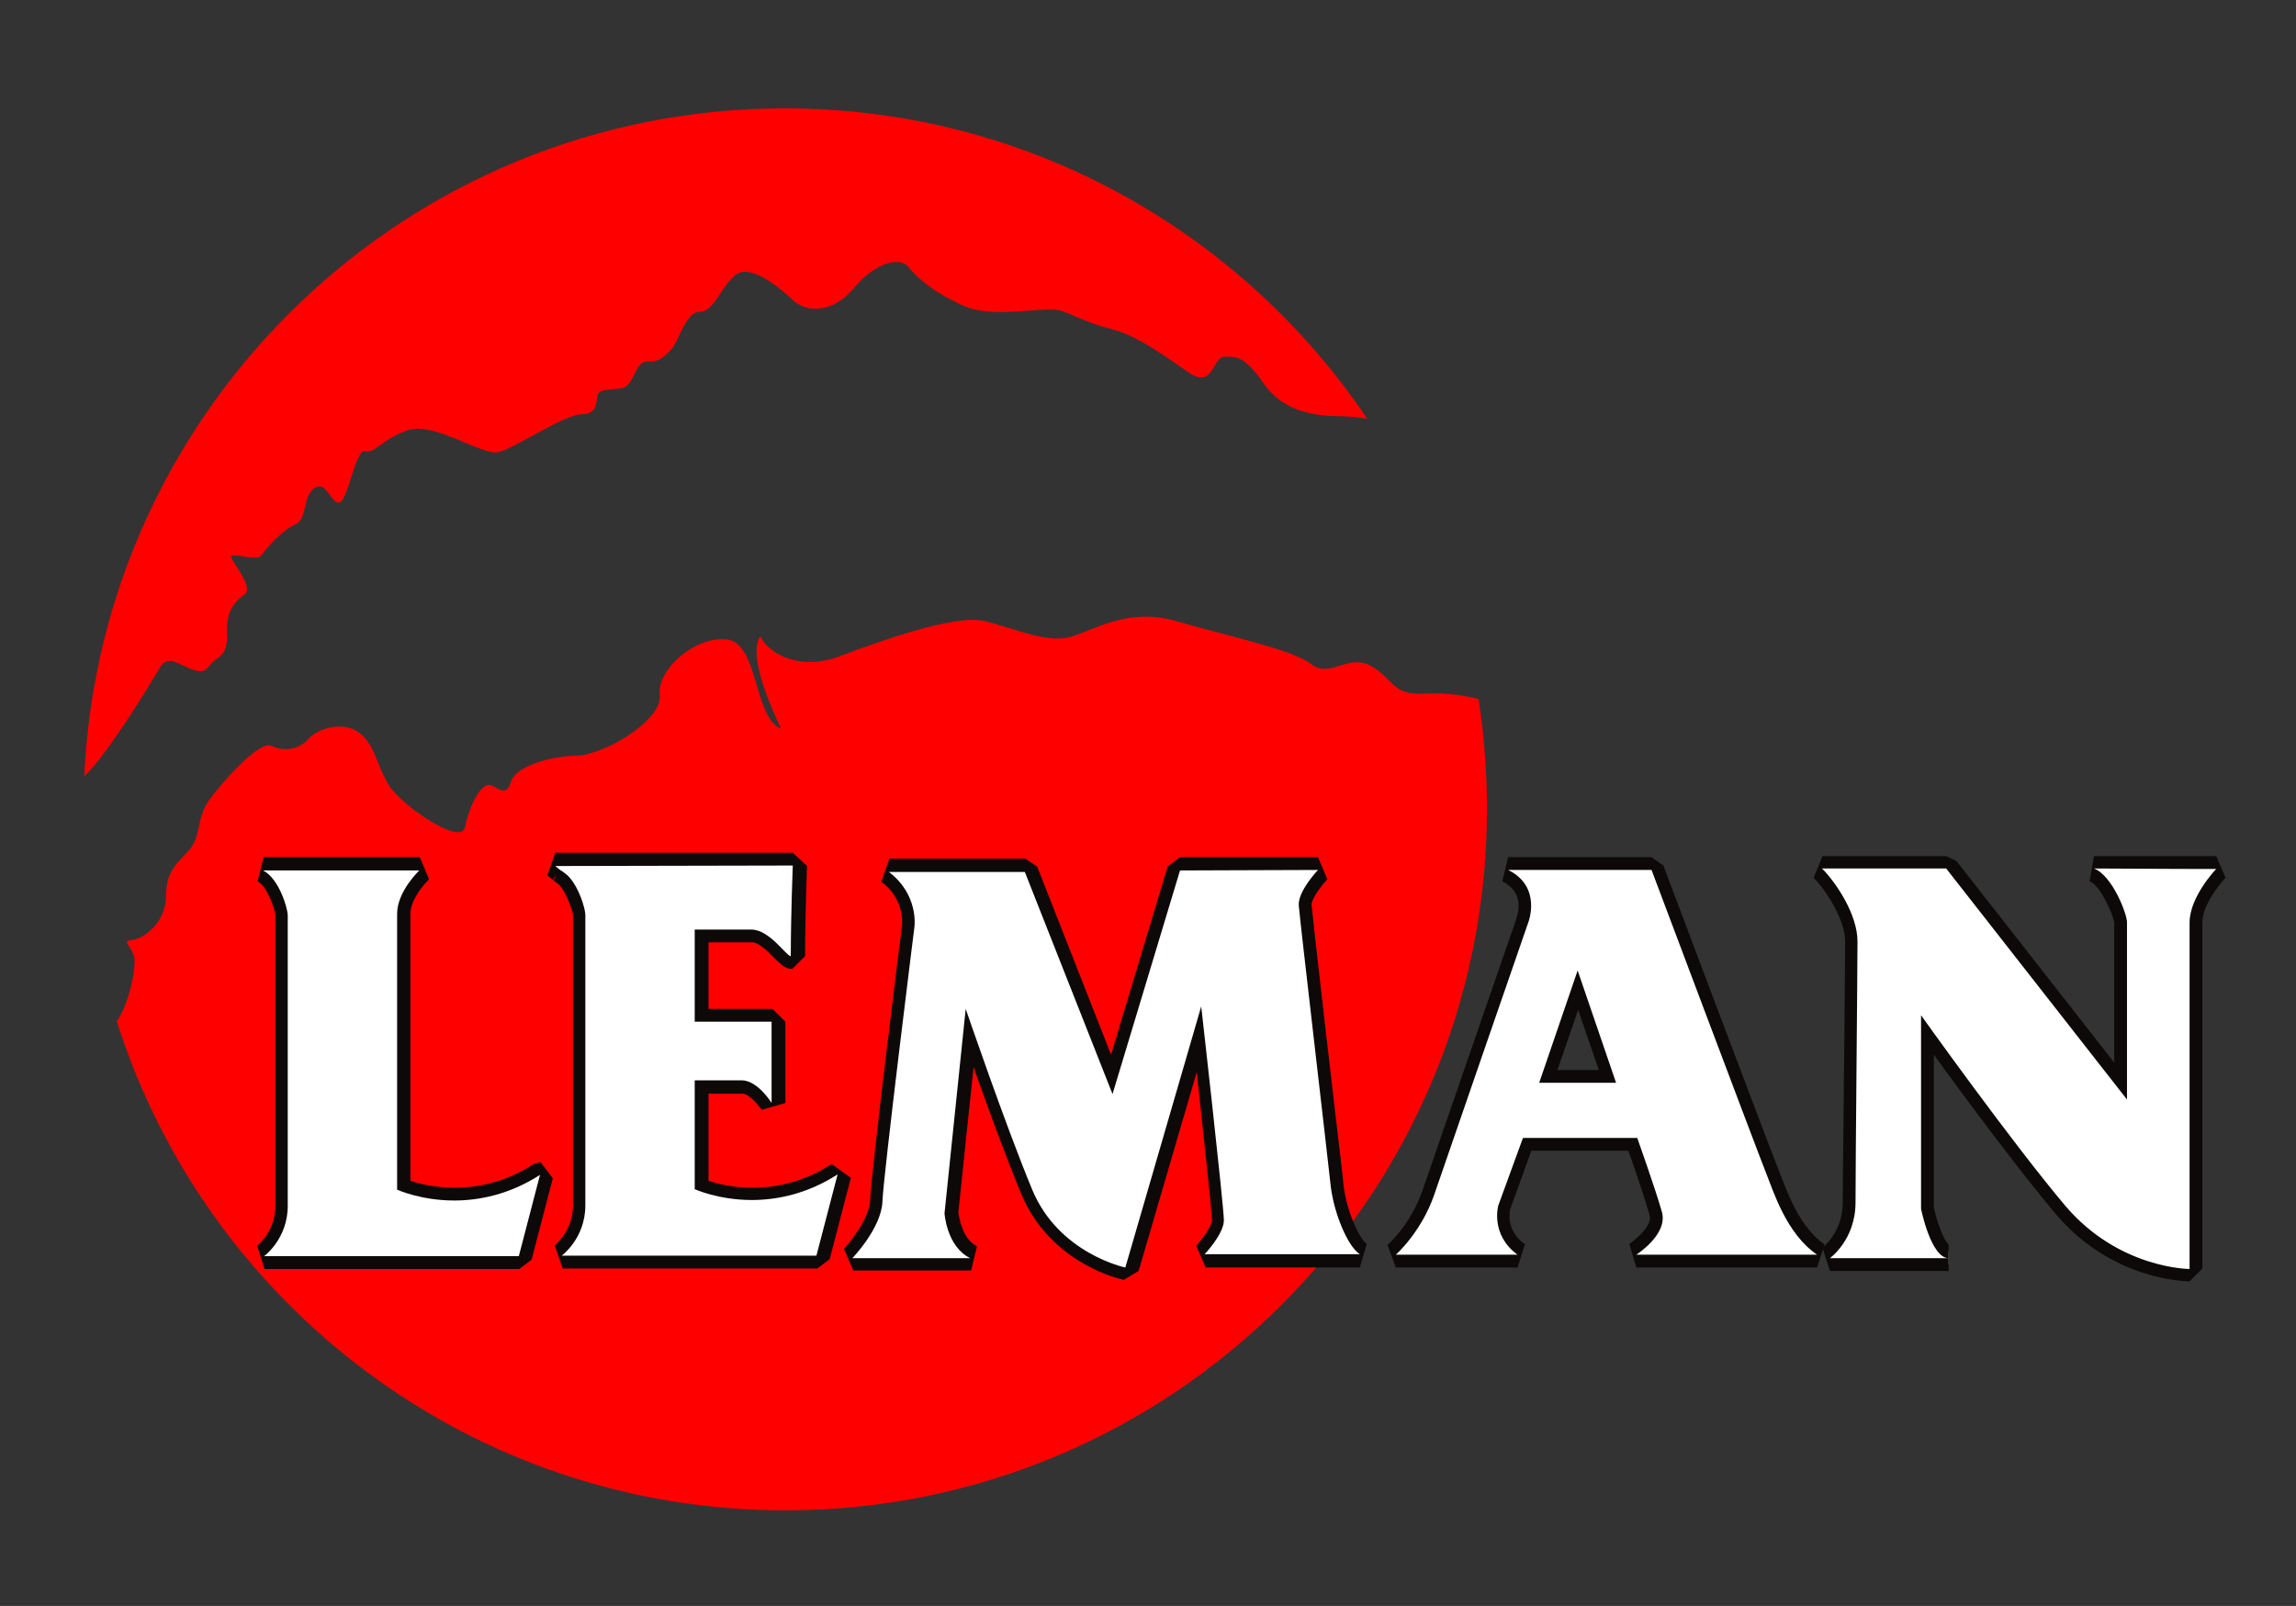 <?xml version="1.0" encoding="utf-8"?>
<!-- Generator: Adobe Illustrator 21.0.2, SVG Export Plug-In . SVG Version: 6.00 Build 0)  -->
<svg version="1.1" id="Calque_1" xmlns="http://www.w3.org/2000/svg" xmlns:xlink="http://www.w3.org/1999/xlink" x="0px" y="0px"
	 viewBox="0 0 466 326" style="enable-background:new 0 0 466 326;" xml:space="preserve">
<rect x="0" y="0" width="466" height="326" fill="#333333" stroke="none"/>
<style type="text/css">
	.st0{fill:#FF0000;}
	.st1{fill:#FFFFFF;}
	.st2{fill:#0D0909;}
</style>
<path class="st0" d="M289,140.8c-6.5,0.4-6.1-3-10.7-5.6c-4.6-2.6-8.4,2.6-12.2-0.4c-3.8-3-17.5-5.8-27.3-8.7
	c-9.8-2.9-16.9,1.9-21.6,3.2c-4.6,1.3-11-1.6-17.2-3.2c-6.2-1.6-22.6,4.5-29.8,7.2s-13.7,0-15.9-4.1c-2.7,3.9,2.6,15.2,4.2,18.7
	c-5.6-2.3-4.5-17.4-11-18.1s-14.2,6.2-13.6,11.3c0.6,5.1-11.3,12.2-16.9,12.3c-5.6,0.1-12.3,2.3-13.2,5.1c-0.9,2.7-1.7,2.2-3.9,1
	s-4.8,4.5-5.5,8.4s-12.4-4.1-15.2-8.1c-2.7-4.1-3-8.5-6.2-11s-8.5-1-10.4,1.2s-5.1,2.6-7.5,1.4c-2.5-1.2-10.3,7.7-12.7,11.1
	c-2.5,3.5-1.6,7.1-3.8,9.8c-2.2,2.7-4.9,4.1-4.9,9.5c0,5.5-4.5,8.7-6.8,9s-0.6,0.6,0.3,3.3c0.6,2-1.1,10-3.5,13.2
	c18.2,57.6,72.1,99.3,135.7,99.3c78.6,0,142.4-63.7,142.4-142.4c0-7.6-0.6-15-1.7-22.3C297.1,141.1,293,140.6,289,140.8z"/>
<path class="st0" d="M32.4,135.6c1.7-2.9,3.9-0.6,6.9,0.4s2.9-1.2,4.6-2.2s2.2-2.5,2.2-4.6c-0.4-5.2,1.6-7.1,3.5-8.5
	s-1.9-5.8-2.6-7.4s5.1,0.9,6.1-0.6s4.2-5.1,6.8-6.2c2.6-1.2,1.4-5.6,3.9-7.4c2.5-1.7,3.3,3.2,5.1,2.9c1.7-0.3,3.3-11,5.2-10.4
	s3.6-2.6,8.8-4.3c5.2-1.7,15,5.2,18.2,4.5s13.5-7.7,16.9-7.7s2.9-2.6,3.3-3.9c0.4-1.3,2.5-1,4.9-1.4c2.5-0.4,2.7-5.5,5.1-5.4
	c2.3,0.1,3.1-0.6,4.8-2.3s3-7.8,5.9-7.8s4.1-4.8,7.2-7.4c3-2.6,8.9,2.4,11.7,5s8,2.8,12.4-2.4c4.3-5.2,9.3-6.5,11.1-4.3
	c1.7,2.2,5.4,5.4,11.5,8s16.3-0.2,19.5,0.9s4.6,2.2,10.2,3.7s10.9,5.6,15.8,8.9c5,3.3,4.6-3.3,7.2-3.3s4.1,0,8,5.6
	s10.4,6.5,15.6,6.5c1.6,0,3.5,0.2,5.3,0.5c-25.6-38-69-63-118.2-63C82.9,22,20.6,82.1,17.1,157.6C21.9,153.1,30.9,138.2,32.4,135.6z
	"/>
<path class="st1" d="M53.7,256.2l-0.8-2.4c0.2-0.1,4.2-3.2,4.2-9.1v-59c0-1.1-1.7-6.6-4.3-8l0.6-2.5h31.7l0.9,2.2c0,0-4.2,4-4.2,8
	v55.1c1.6,0.6,5.4,1.8,10.3,1.8c6,0,11.6-1.7,16.7-5l2,1.4l-4.3,16.5l-1.3,1H53.7L53.7,256.2z"/>
<path class="st2" d="M85.2,176.6c0,0-4.6,4.3-4.6,8.9s0,56,0,56s4.8,2.2,11.6,2.2c5,0,11.2-1.2,17.4-5.2l-4.3,16.5H53.6
	c0,0,4.8-3.5,4.8-10.2s0-57.7,0-59s-1.7-7.4-5-9.1h31.8 M109.7,238.4L109.7,238.4 M85.2,174H53.5l-1.2,4.9c1.9,1,3.5,5.6,3.6,6.9v59
	c0,5.2-3.6,8-3.7,8.1l1.5,4.7h51.7l2.5-1.9l4.3-16.5l-2.5-3.3l-1.4,0.4c-4.9,3.2-10.3,4.8-16,4.8c-4,0-7.2-0.8-9-1.4v-54.2
	c0-2.8,2.7-6,3.8-7L85.2,174L85.2,174z"/>
<path class="st1" d="M114,256.2l-0.8-2.4c0.2-0.1,4.2-3.2,4.2-9.1v-59c0-0.7-1.1-4.8-3.2-7.1l-1.2-0.9l0,0l-0.1-0.1l0.2-0.3v-0.2
	l-0.3,0.4l-1.1-0.9l0.8-2.3h48.2l1.3,1.4c0,0.1-0.4,10.5-0.4,18.4l-1.3,1.3c-0.8,0-1.4-0.6-2.5-1.8c-1.3-1.4-3.6-3.7-5.5-3.7h-10.2
	v16.2h14.3l1.3,1.3v16.5l-2.4,0.7c-0.7-1.1-2.9-3.9-5-3.9h-8.2v20c1.6,0.6,5.4,1.8,10.3,1.8c6,0,11.6-1.7,16.7-5l2,1.4l-4.3,16.5
	l-1.3,1L114,256.2L114,256.2z"/>
<path class="st2" d="M160.9,175.7c0,0-0.4,10.4-0.4,18.4c-0.9,0-4.3-5.4-8-5.4s-11.5,0-11.5,0c0,4,0,11,0,18.7h15.6v16.5
	c0,0-2.8-4.6-6.1-4.6c-2.2,0-6.8,0-9.5,0c0,11.8,0,22.1,0,22.1s4.8,2.2,11.6,2.2c5,0,11.2-1.2,17.4-5.2l-4.3,16.5H114
	c0,0,4.8-3.5,4.8-10.2s0-57.7,0-59c0-1.1-1.2-5.6-3.6-8l-1.3-1h-0.1l0,0l-1.1-0.9L160.9,175.7 M170,238.4L170,238.4 M160.9,173.1
	h-48.2l-1.6,4.6l1.1,0.9l0.6-0.8v0.2l-0.5,0.7l1.2,0.9c1.6,1.8,2.7,5.3,2.8,6.1v59c0,5.2-3.6,8-3.7,8.1l1.6,4.7h51.7l2.5-1.9
	l4.3-16.5l-2.5-1.8v-1.4l0,0v1.4l-1.4-1c-4.9,3.2-10.3,4.8-16,4.8c-4,0-7.2-0.8-9-1.4V222h6.9c1.2,0,3,2,3.9,3.3l4.8-1.4v-16.5
	l-2.6-2.6h-13v-13.5h8.9c1.4,0,3.4,2.1,4.6,3.3c1.2,1.2,2.1,2.1,3.5,2.1l2.6-2.6c0-7.9,0.4-18.2,0.4-18.3L160.9,173.1L160.9,173.1z"
	/>
<path class="st1" d="M228.2,258.4c-0.6-0.1-14.2-3.1-19.8-16.6c-3.8-9.1-8.8-23.4-11.6-31.2l-3.7,35.5c0.1,0.8,0.7,6.1,4.5,7.9
	l-0.6,2.5h-23.9l-0.9-2.2c0.1-0.1,5.5-5.8,5.7-10.7c0.2-5.4,6.3-53.8,6.5-55.9c0-0.2,0.7-5.8-4.7-9.9l0.8-2.3h27.6l1.2,0.8
	l16.4,41.7l12.6-41.8l1.2-0.9h28l0.9,2.2c-1.5,1.6-3.7,4.6-3.6,6.2c0.2,2.5,4.6,40.7,6.1,53.2l0.4,3.8c0.6,5.6,3.4,11.5,5.3,12.7
	l-0.7,2.4h-31.5l-0.9-2.2c1.4-1.5,3.6-4.4,3.6-6.1c0-1.9-2.3-23.4-3.8-36.8l-13.6,46.7L228.2,258.4z"/>
<path class="st2" d="M267.5,176.6L267.5,176.6 M267.5,176.6c0,0-4.1,4.3-3.9,7.2c0.2,2.8,5.9,51.4,6.5,57.1
	c0.7,5.6,3.5,12.2,5.9,13.7c-8.5,0-31.5,0-31.5,0s3.9-4.1,3.9-6.9s-4.6-43.4-4.6-43.4l-15.4,53c0,0-13.5-2.8-18.9-15.8
	S196,204.8,196,204.8l-4.3,41.5c0,0,0.4,6.7,5.2,9.1c-13.5,0-23.9,0-23.9,0s5.9-6.1,6.1-11.5c0.2-5.4,6.5-55.8,6.5-55.8
	s0.9-6.5-5.2-11.1H208l17.8,45.1l13.7-45.4L267.5,176.6 M267.5,174L267.5,174h-28l-2.5,1.9l-11.5,38.2l-15-38.2l-2.4-1.6h-27.6
	l-1.6,4.7c4.7,3.5,4.2,8.5,4.2,8.7c-0.3,2.1-6.3,50.5-6.5,56c-0.1,3.6-4,8.4-5.3,9.8l1.9,4.4h23.9l1.2-4.9c-3-1.5-3.6-5.8-3.8-6.8
	l3.1-29.6c2.8,8,6.7,18.6,9.7,25.8c5.9,14.1,20.1,17.3,20.8,17.4l3-1.8l11.8-40.4c1.5,14.1,3.1,28.7,3.1,30.1c0,1-1.7,3.6-3.2,5.2
	l1.9,4.4H276l1.4-4.8c-1.3-0.8-4-6.2-4.7-11.8l-0.4-3.8c-1.5-12.5-5.9-50.7-6.1-53.2c-0.1-0.9,1.5-3.4,3.2-5.2L267.5,174L267.5,174
	L267.5,174z"/>
<path class="st1" d="M444.4,258.8c-0.6,0-15.1-0.1-26.2-13.3c-8.5-10-21.7-28-27-35.4v35.1c0.8,4.2,2.8,8.8,4.3,8.8v2.6h-24.1
	l-0.8-2.4c0.2-0.1,4.7-3.4,4.7-10.2c0-4.1,0.1-18,0.2-30.2c0.1-10.4,0.2-20.3,0.2-22.7c0-4.8-4-11.1-6.8-13.8l0.9-2.2H395l1,0.5
	l34.4,43.9v-32.2c0-1.4-2.9-8.6-5.9-9.6l0.5-2.6h24.7l0.9,2.2c-0.1,0.1-5.1,5.3-5.1,9.9v70.3L444.4,258.8z"/>
<path class="st2" d="M449.8,176.4L449.8,176.4 M449.8,176.4c0,0-5.4,5.6-5.4,10.9s0,70.3,0,70.3s-14.3,0-25.2-12.8
	c-10.9-12.9-29.3-38.7-29.3-38.7v39.3c0,0,2,10,5.6,10c-12.8,0-24.1,0-24.1,0s5.2-3.7,5.2-11.3s0.4-47.5,0.4-53s-4.4-12-7.2-14.8
	H395l36.7,46.9c0,0,0-34.3,0-36s-3-9.5-6.7-10.9C437.2,176.4,449.8,176.4,449.8,176.4 M449.8,173.8L449.8,173.8H425l-0.9,5.1
	c2.1,0.7,4.8,6.7,5,8.4v28.4l-32-40.9l-2.1-1h-25.1l-1.8,4.4c2.7,2.7,6.4,8.7,6.4,12.9c0,2.5-0.1,12.3-0.2,22.7
	c-0.1,12.3-0.3,26.1-0.3,30.3c0,6.1-4,9-4.1,9.2l1.5,4.7h24.1v-5.2c0.1,0,0.2,0,0.2,0c-0.9-0.5-2.5-4.2-3.2-7.7v-31
	c6.2,8.6,17.3,23.5,24.7,32.3c11.5,13.6,26.5,13.7,27.2,13.7l2.6-2.6v-70.3c0-3.4,3.5-7.8,4.7-9L449.8,173.8L449.8,173.8
	L449.8,173.8z"/>
<path class="st1" d="M332.2,256l-0.7-2.4c1.6-1,5.5-4.3,4.7-7.2c-1.1-3.7-3.8-11.4-4.7-14h-21.4l-4.7,12.8c-0.1,0.5-1.2,5.1,3.4,8.5
	l-0.8,2.4h-24.7l-0.9-2.3c0,0,5-4.4,7.4-11.6c2.6-7.5,18.9-54.9,19.1-55.3c0.1-0.3,2.3-6.2-3.5-9l0.6-2.5h29.2l1.2,0.8
	c0.2,0.6,21.7,57.8,23.2,61.4c0.2,0.5,0.4,1.1,0.7,1.7c1.6,4.1,4.1,10.9,9.3,14.4l-0.7,2.4L332.2,256L332.2,256z M326.2,218.5
	l-6-17.5l-6,17.5H326.2z"/>
<path class="st2" d="M335.2,176.6c0,0,21.7,57.7,23.2,61.4c1.5,3.7,4.1,12.4,10.4,16.7c-16.5,0-36.7,0-36.7,0s6.5-4.1,5.2-8.7
	c-1.3-4.6-5-15-5-15h-23.2l-5,13.7c0,0-1.7,5.9,3.9,10c-11.3,0-24.7,0-24.7,0s5.2-4.6,7.8-12.2s19.1-55.3,19.1-55.3
	s2.8-7.2-4.1-10.6L335.2,176.6 M312.4,219.8H328l-7.8-22.8L312.4,219.8 M335.2,174h-29.1l-1.2,4.9c4.7,2.3,3.1,6.8,2.9,7.4v0.1
	c-0.2,0.5-16.5,47.8-19.1,55.3c-2.4,6.9-7,11-7.1,11l1.7,4.6H308l1.5-4.7c-3.9-2.8-3.1-6.6-3-7.1l4.3-11.9h19.7
	c1.1,3.1,3.4,9.8,4.3,13.1c0.6,2-2.6,4.8-4.1,5.8l1.4,4.8h36.7l1.5-4.7c-4.8-3.3-7.3-9.9-8.8-13.8c-0.3-0.7-0.5-1.3-0.7-1.8
	c-1.5-3.6-23-60.8-23.2-61.3L335.2,174L335.2,174z M316.1,217.2l4.2-12.2l4.2,12.2H316.1L316.1,217.2z"/>
</svg>
